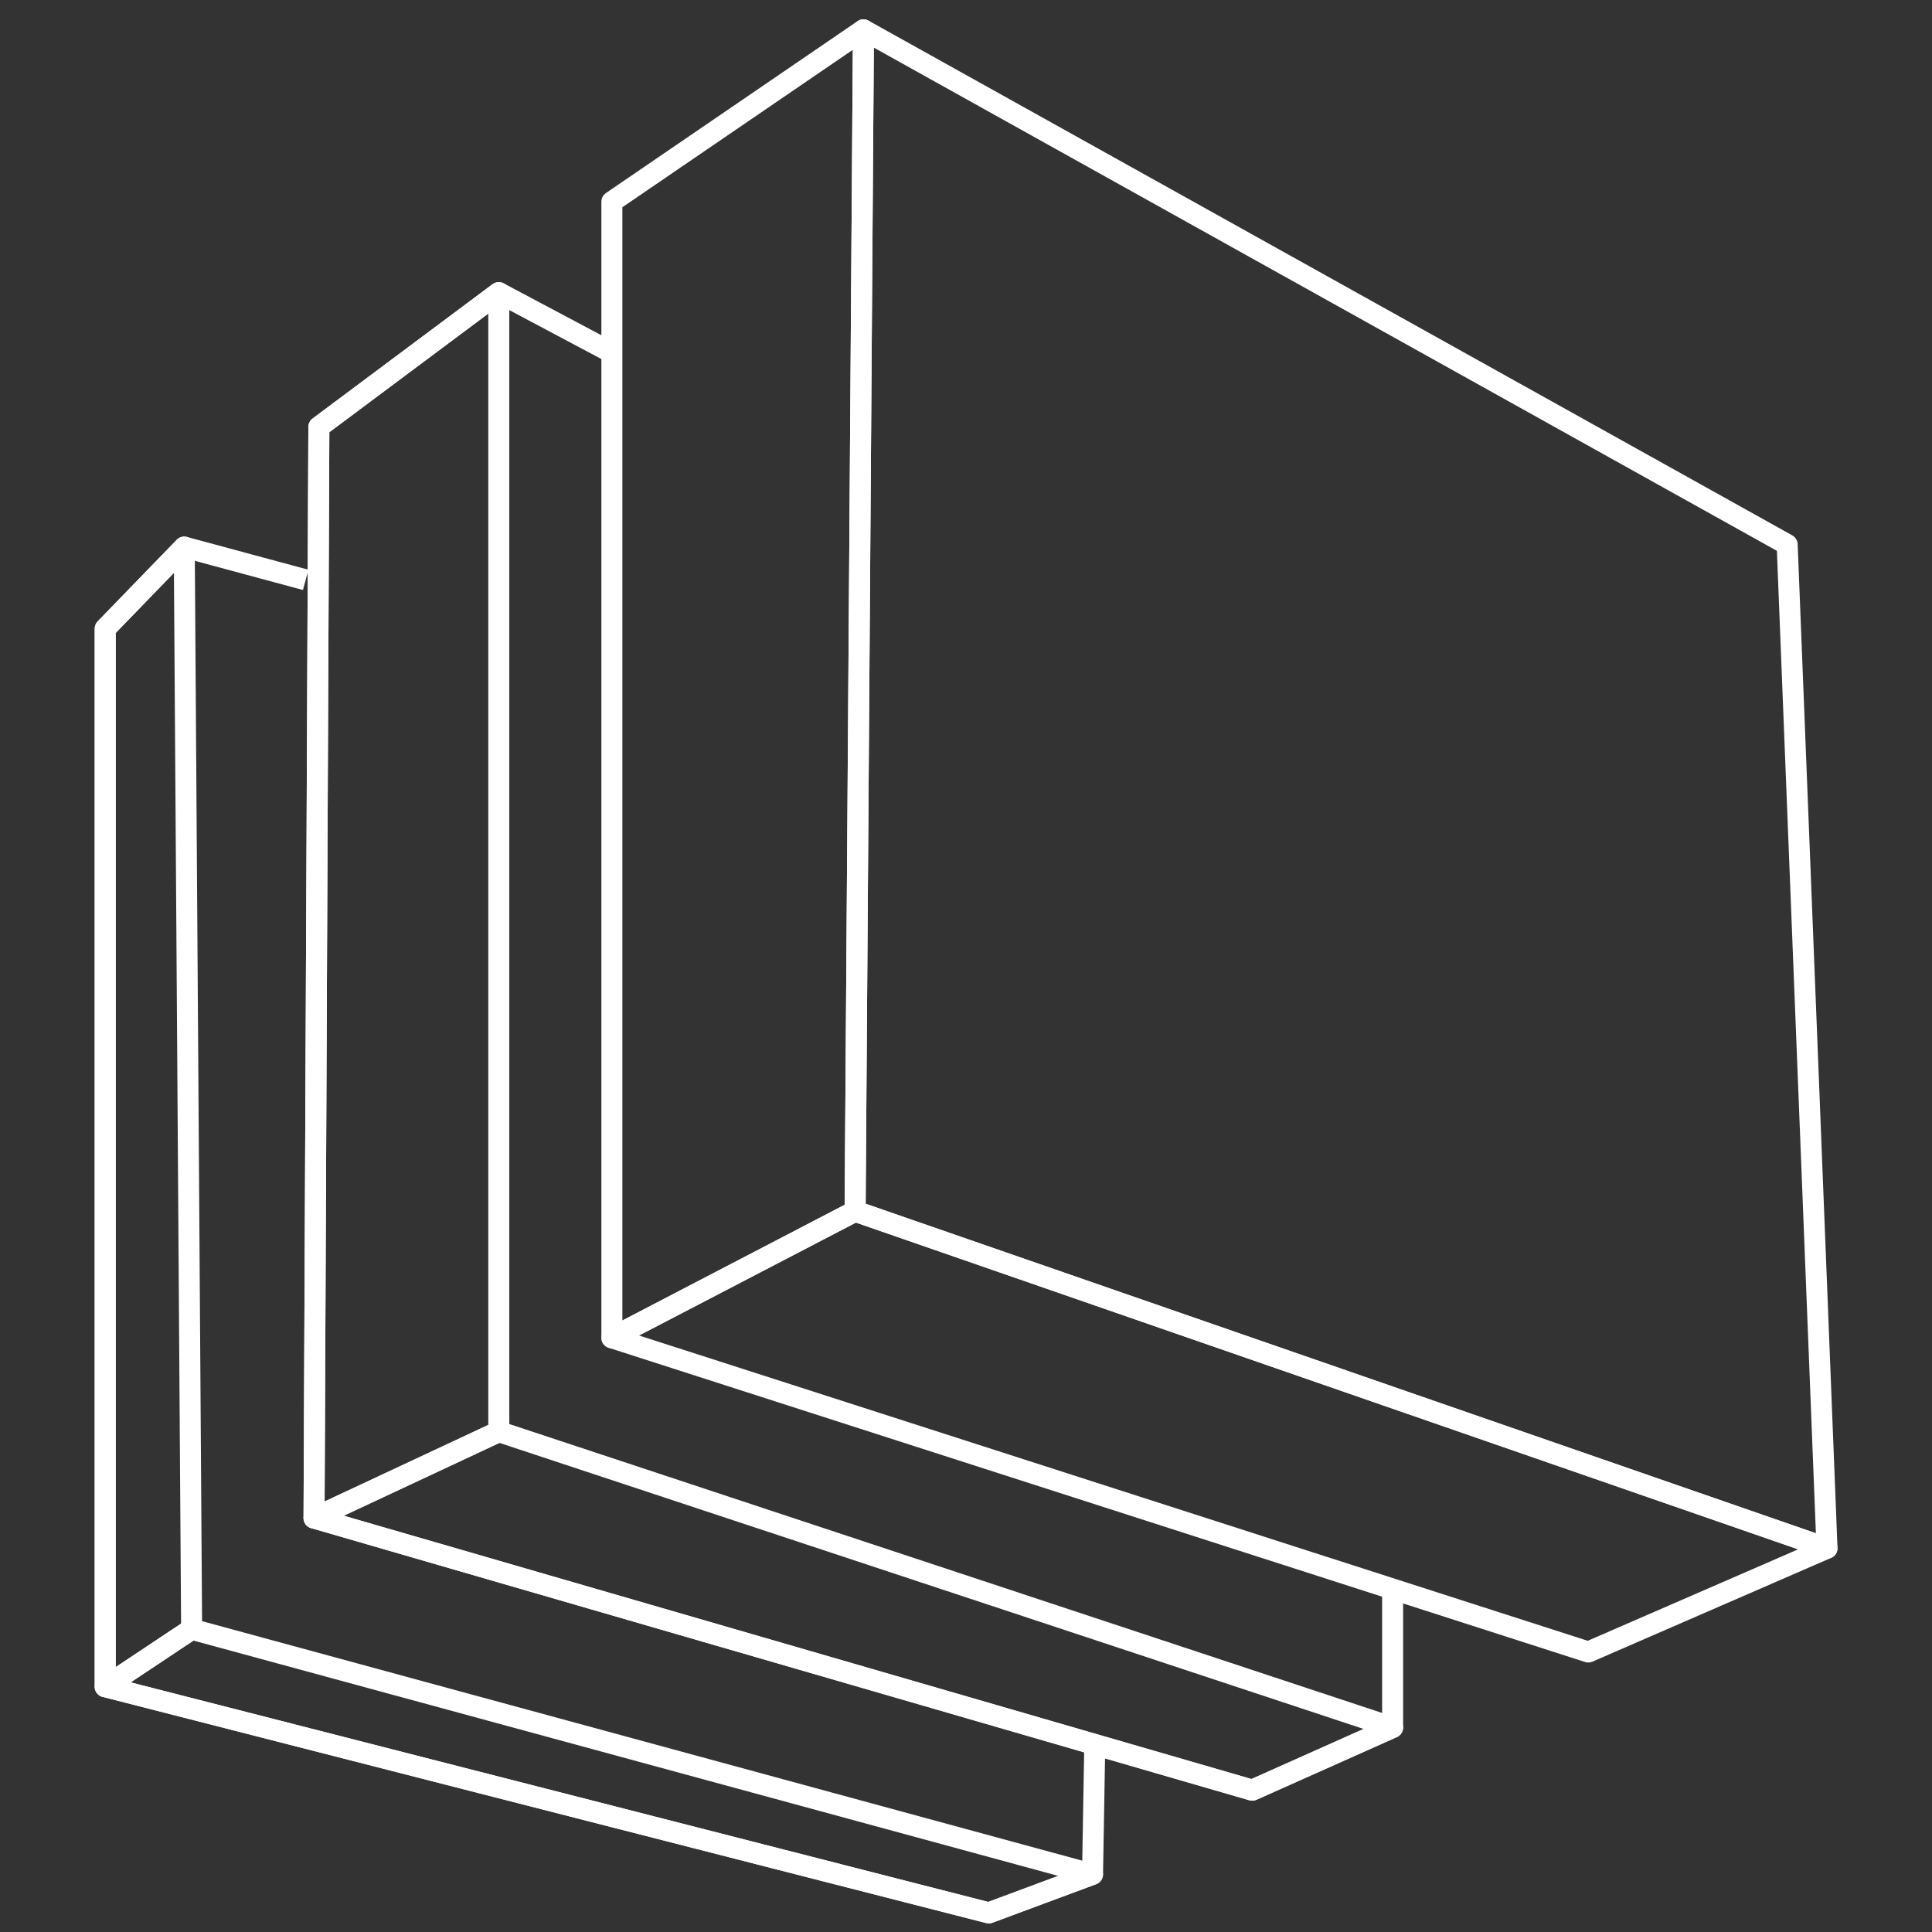 <svg width="92" height="92" viewBox="0 0 92 92" fill="none" xmlns="http://www.w3.org/2000/svg">
<rect x="0" y="0" width="92" height="92" fill="#333333" stroke="none"/>
<path d="M41.117 1.42L40.719 57.676L87 73.725L85.103 25.93L41.117 1.42Z" stroke="white" stroke-miterlimit="10" stroke-linejoin="round"/>
<path d="M29.137 9.605L41.117 1.42L40.719 57.676L29.137 63.704V9.605Z" stroke="white" stroke-miterlimit="10" stroke-linejoin="round"/>
<path d="M87 73.725L75.632 78.667L29.137 63.704L40.719 57.676L87 73.725Z" stroke="white" stroke-miterlimit="10" stroke-linejoin="round"/>
<path d="M29.137 16.796L23.752 13.935L15.184 20.33L14.954 72.287L59.629 85.246L66.315 82.262V75.668" stroke="white" stroke-miterlimit="10" stroke-linejoin="round"/>
<path d="M23.752 68.172L14.954 72.287L59.629 85.246L66.315 82.262L23.752 68.172Z" stroke="white" stroke-miterlimit="10" stroke-linejoin="round"/>
<path d="M23.752 13.935V68.171L14.954 72.287L15.184 20.33L23.752 13.935Z" stroke="white" stroke-miterlimit="10" stroke-linejoin="round"/>
<path d="M14.557 27.613L8.774 26.052L5.01 29.938V80.319L47.084 91.09L52.025 89.254L52.132 83.073" stroke="white" stroke-miterlimit="10" stroke-linejoin="round"/>
<path d="M9.125 77.581L5.01 80.319L47.084 91.09L52.025 89.254L9.125 77.581Z" stroke="white" stroke-miterlimit="10" stroke-linejoin="round"/>
<path d="M8.774 26.052L9.125 77.581L5.01 80.319V29.938L8.774 26.052Z" stroke="white" stroke-miterlimit="10" stroke-linejoin="round"/>
</svg>
